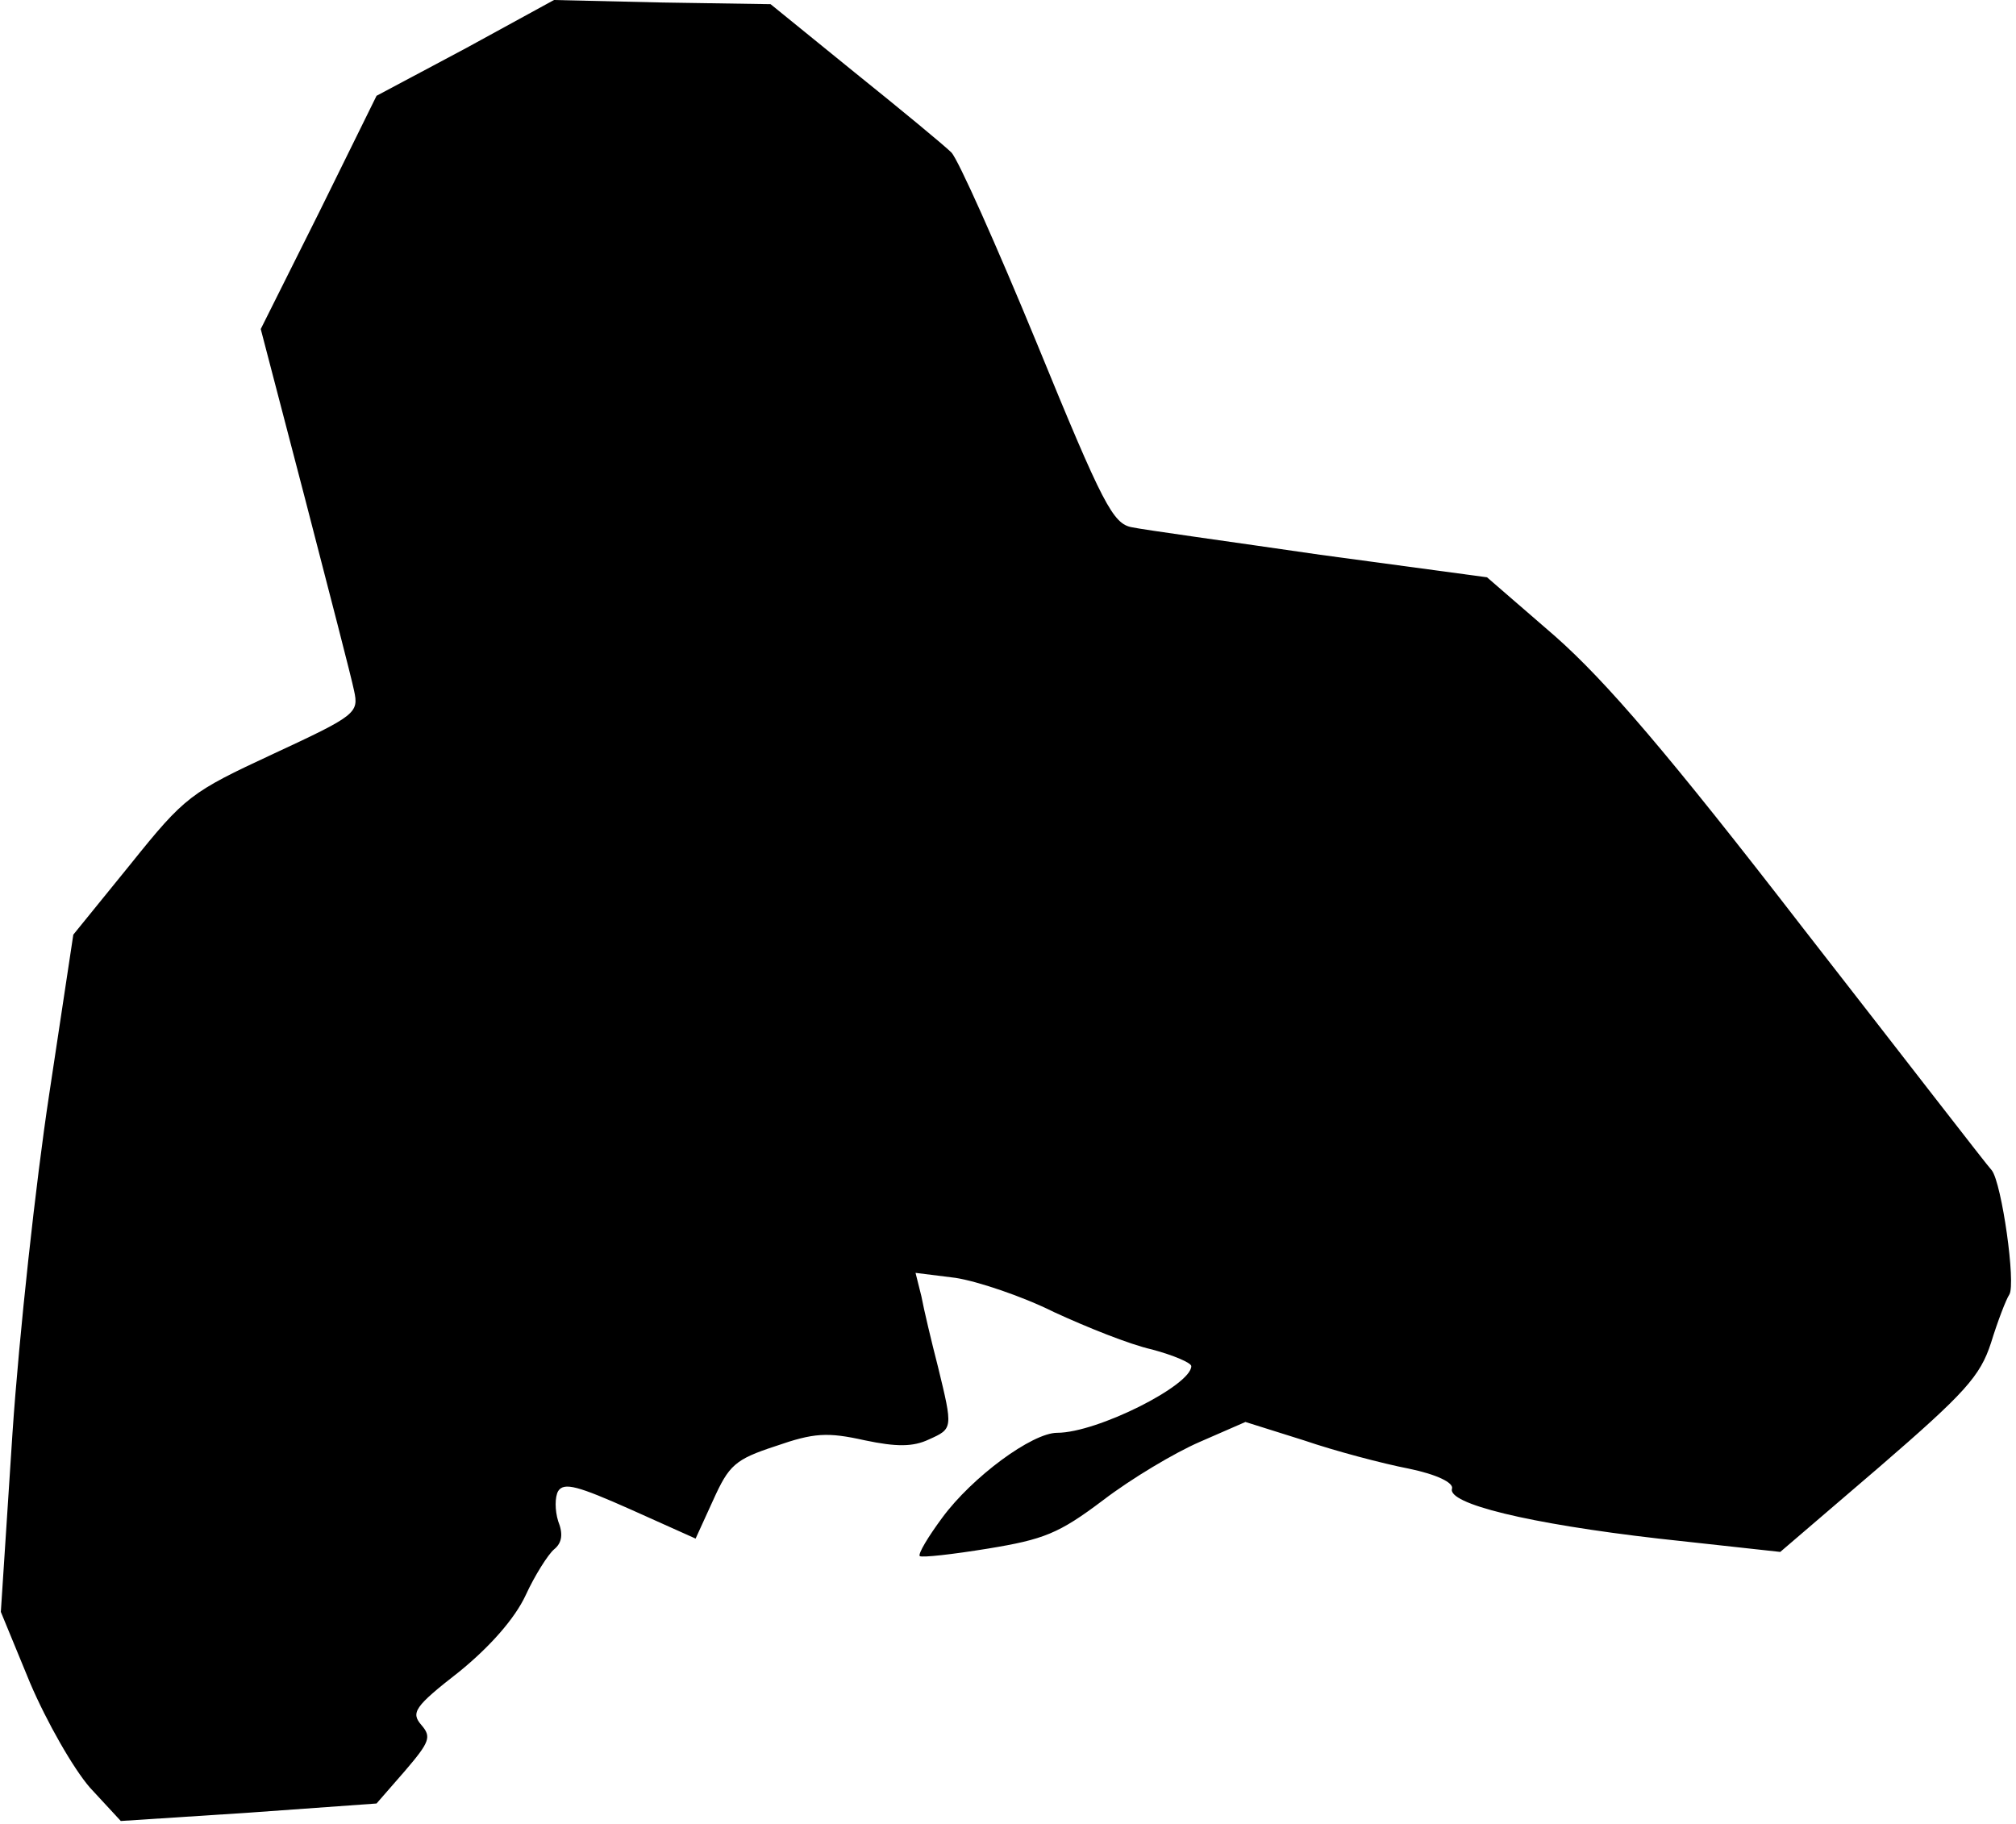 <?xml version="1.0" standalone="no"?>
<!DOCTYPE svg PUBLIC "-//W3C//DTD SVG 20010904//EN"
 "http://www.w3.org/TR/2001/REC-SVG-20010904/DTD/svg10.dtd">
<svg version="1.0" xmlns="http://www.w3.org/2000/svg"
 width="242pt" height="219pt" viewBox="0 0 242 219"
 preserveAspectRatio="xMidYMid meet">
<g transform="translate(0,219) scale(0.1,-0.1)"
fill="#000000" stroke="none">
<path fill="#000000" stroke="none" d="M559 2132 l-107 -57 -69 -140 -70 -140
53 -203 c29 -112 56 -216 59 -231 6 -27 2 -30 -97 -76 -99 -46 -106 -51 -171
-132 l-69 -85 -29 -192 c-16 -105 -36 -288 -44 -406 l-14 -215 35 -85 c20 -47
52 -103 72 -126 l37 -40 154 10 153 11 34 39 c30 35 32 41 20 55 -13 15 -9 22
45 64 37 30 67 64 80 92 11 24 27 49 34 55 10 8 11 19 5 34 -4 13 -4 29 0 36
7 11 24 6 87 -22 l78 -35 21 46 c19 42 26 49 75 65 46 16 62 17 107 7 38 -8
58 -8 77 1 29 13 29 13 11 87 -8 31 -17 69 -20 85 l-7 28 48 -6 c26 -4 80 -22
118 -41 39 -18 91 -39 118 -45 26 -7 47 -16 47 -20 0 -23 -113 -80 -161 -80
-30 0 -102 -53 -138 -102 -17 -23 -29 -43 -27 -46 3 -2 39 2 82 9 67 11 85 18
138 58 34 26 86 57 116 70 l55 24 70 -22 c38 -13 95 -28 126 -34 34 -7 54 -17
52 -24 -6 -18 91 -42 248 -60 l146 -16 119 102 c103 89 121 109 134 149 8 26
18 52 22 58 8 13 -9 133 -21 149 -5 5 -106 136 -226 290 -163 211 -237 297
-298 351 l-82 71 -200 27 c-110 16 -212 30 -226 33 -23 4 -35 27 -114 220 -49
119 -95 222 -103 230 -8 8 -60 51 -116 96 l-101 82 -130 2 -130 3 -106 -58z"/>
</g>
</svg>
